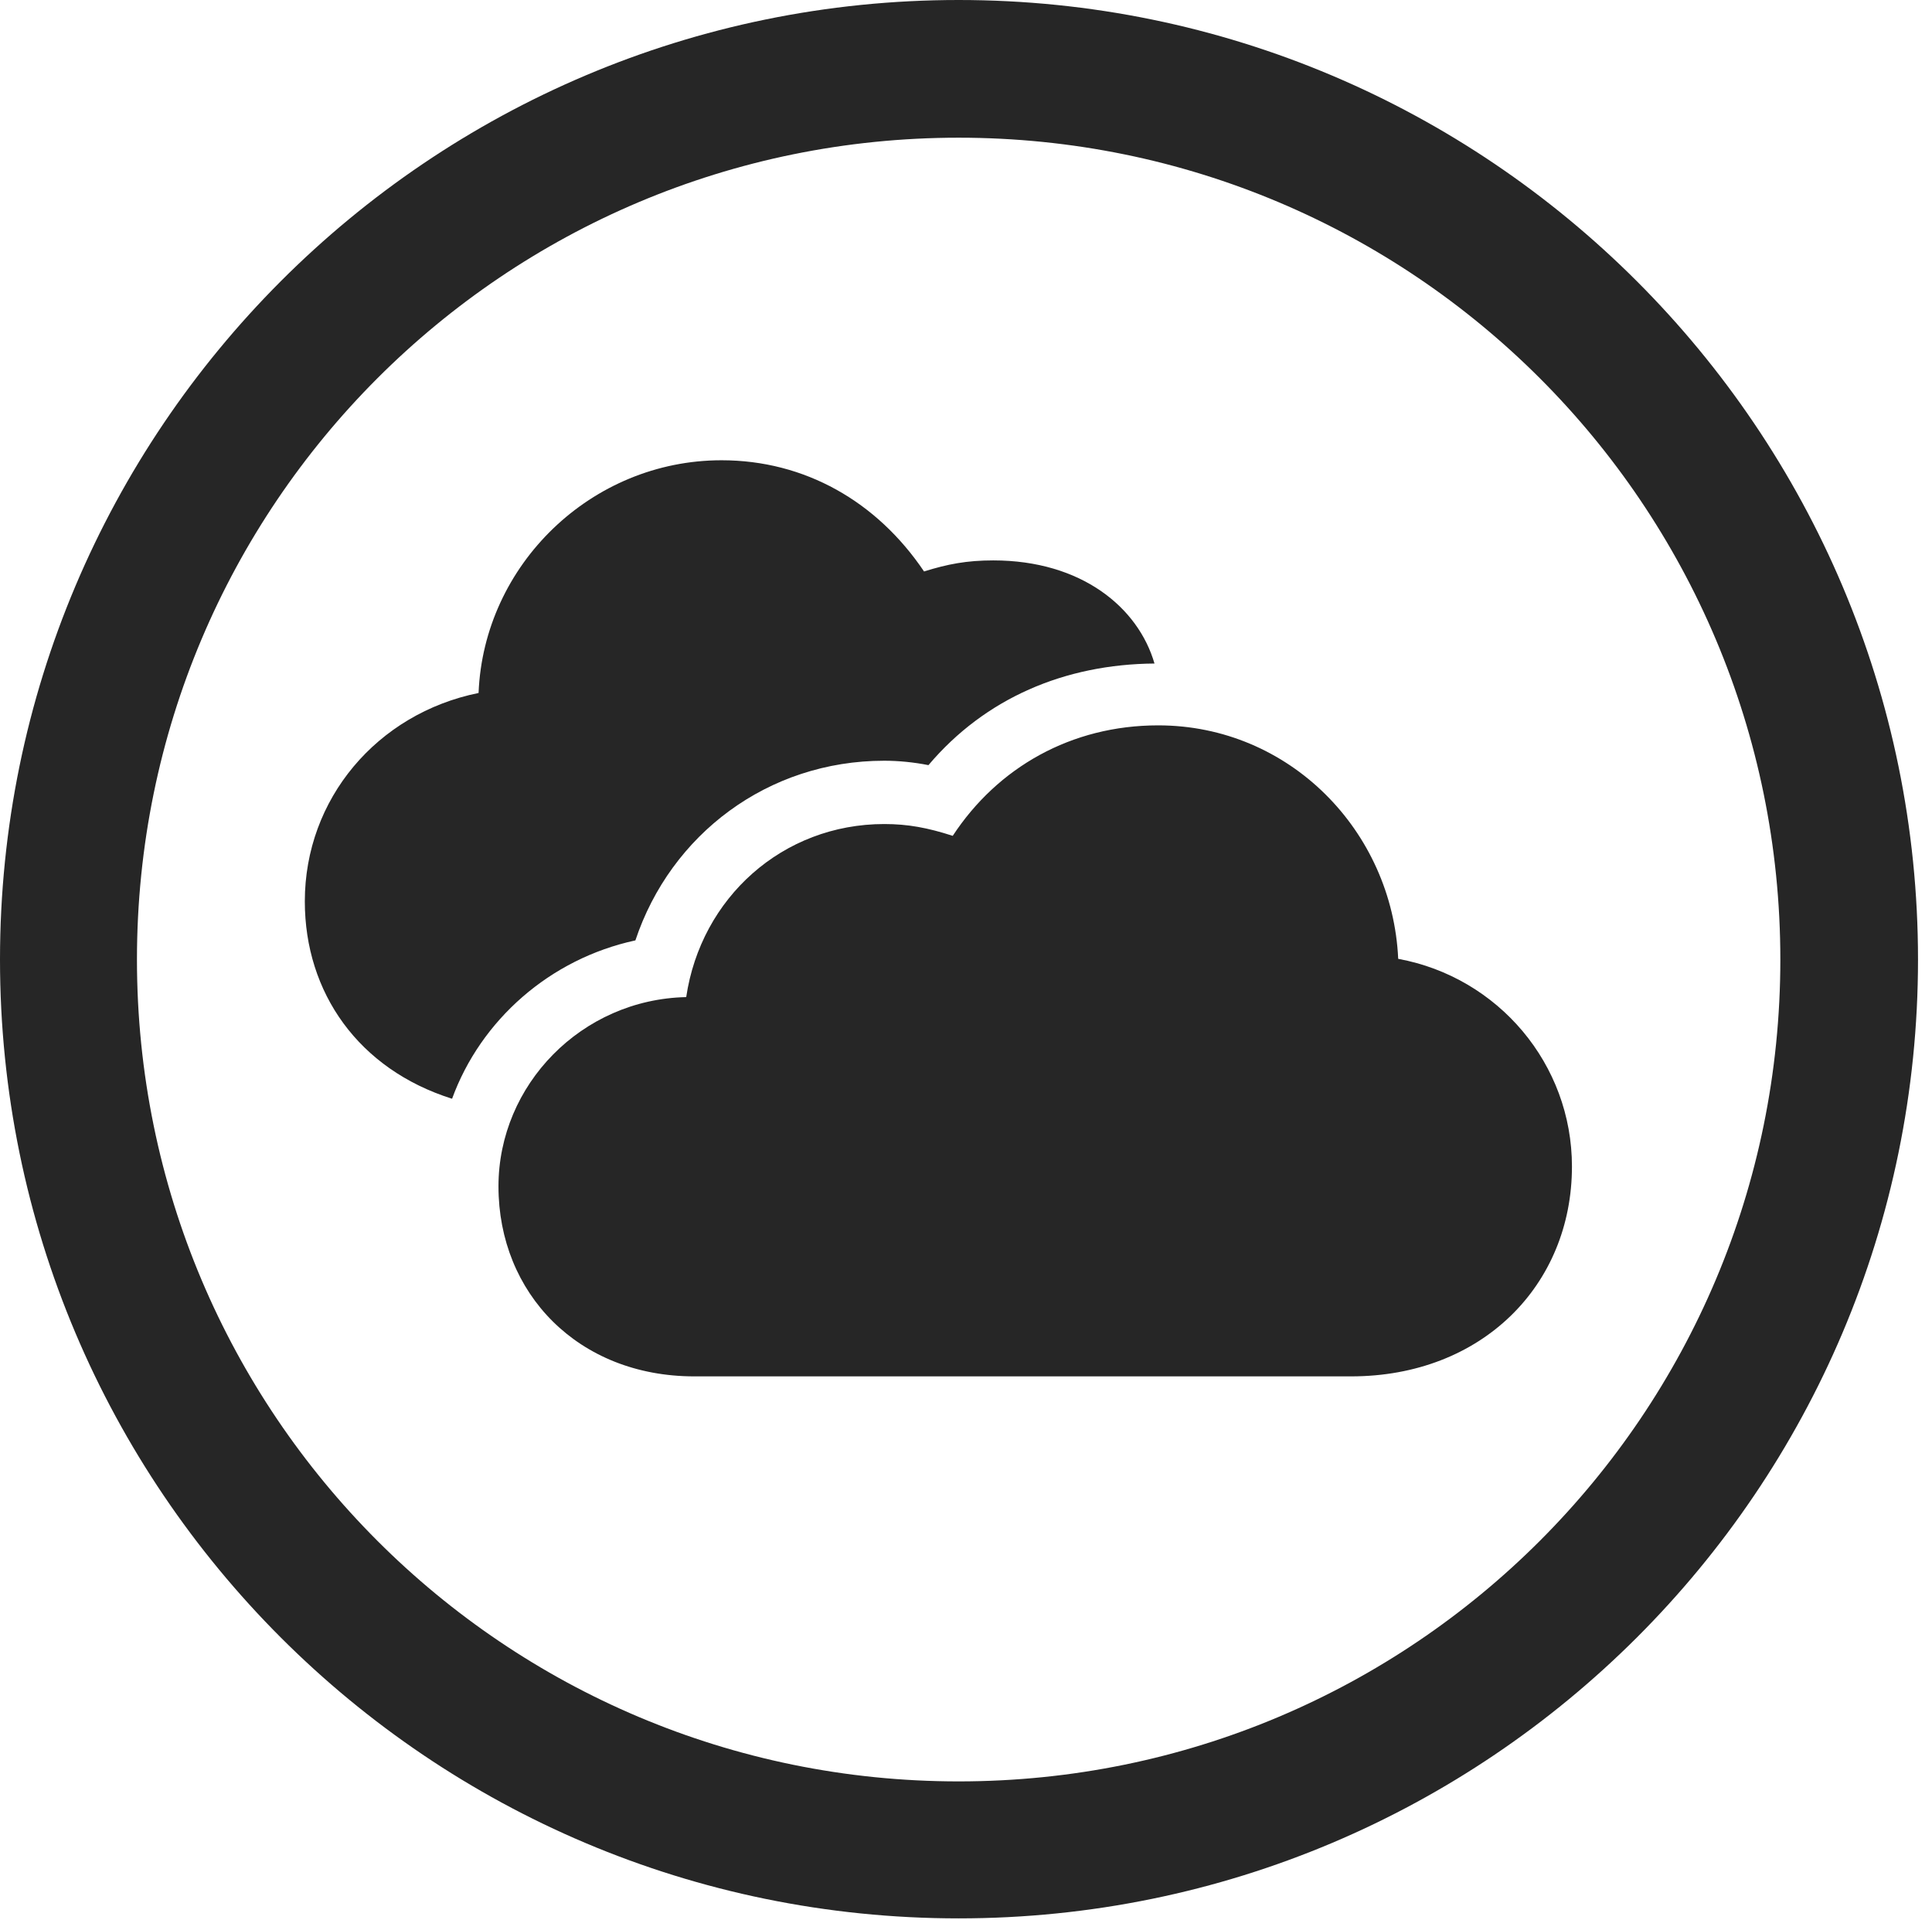 <?xml version="1.0" encoding="UTF-8"?>
<!--Generator: Apple Native CoreSVG 326-->
<!DOCTYPE svg
PUBLIC "-//W3C//DTD SVG 1.1//EN"
       "http://www.w3.org/Graphics/SVG/1.1/DTD/svg11.dtd">
<svg version="1.1" xmlns="http://www.w3.org/2000/svg" xmlns:xlink="http://www.w3.org/1999/xlink" viewBox="0 0 51.25 50.918">
 <g>
  <rect height="50.918" opacity="0" width="51.25" x="0" y="0"/>
  <path d="M25.43 50.879C39.473 50.879 50.879 39.492 50.879 25.449C50.879 11.406 39.473 0 25.43 0C11.387 0 0 11.406 0 25.449C0 39.492 11.387 50.879 25.43 50.879ZM25.43 47.246C13.379 47.246 3.633 37.5 3.633 25.449C3.633 13.398 13.379 3.652 25.43 3.652C37.48 3.652 47.227 13.398 47.227 25.449C47.227 37.5 37.48 47.246 25.43 47.246Z" fill="black" fill-opacity="0.85"/>
  <path d="M18.418 36.504L35.84 36.504C39.316 36.504 41.699 34.082 41.699 30.938C41.699 28.223 39.746 25.918 37.09 25.43C36.934 22.031 34.199 19.238 30.723 19.238C28.418 19.238 26.465 20.352 25.273 22.168C24.609 21.953 24.082 21.855 23.457 21.855C20.762 21.855 18.594 23.809 18.203 26.445C15.43 26.504 13.223 28.77 13.223 31.465C13.223 34.297 15.332 36.504 18.418 36.504ZM8.086 23.906C8.086 26.328 9.512 28.359 11.992 29.141C12.754 27.051 14.59 25.43 16.855 24.941C17.793 22.129 20.371 20.176 23.457 20.176C23.828 20.176 24.238 20.215 24.629 20.293C26.133 18.516 28.242 17.617 30.625 17.598C30.195 16.113 28.691 14.863 26.348 14.863C25.645 14.863 25.137 14.961 24.512 15.156C23.262 13.301 21.348 12.207 19.141 12.207C15.684 12.207 12.832 14.98 12.695 18.379C10 18.926 8.086 21.191 8.086 23.906Z" fill="black" fill-opacity="0.85"/>
 </g>
</svg>
